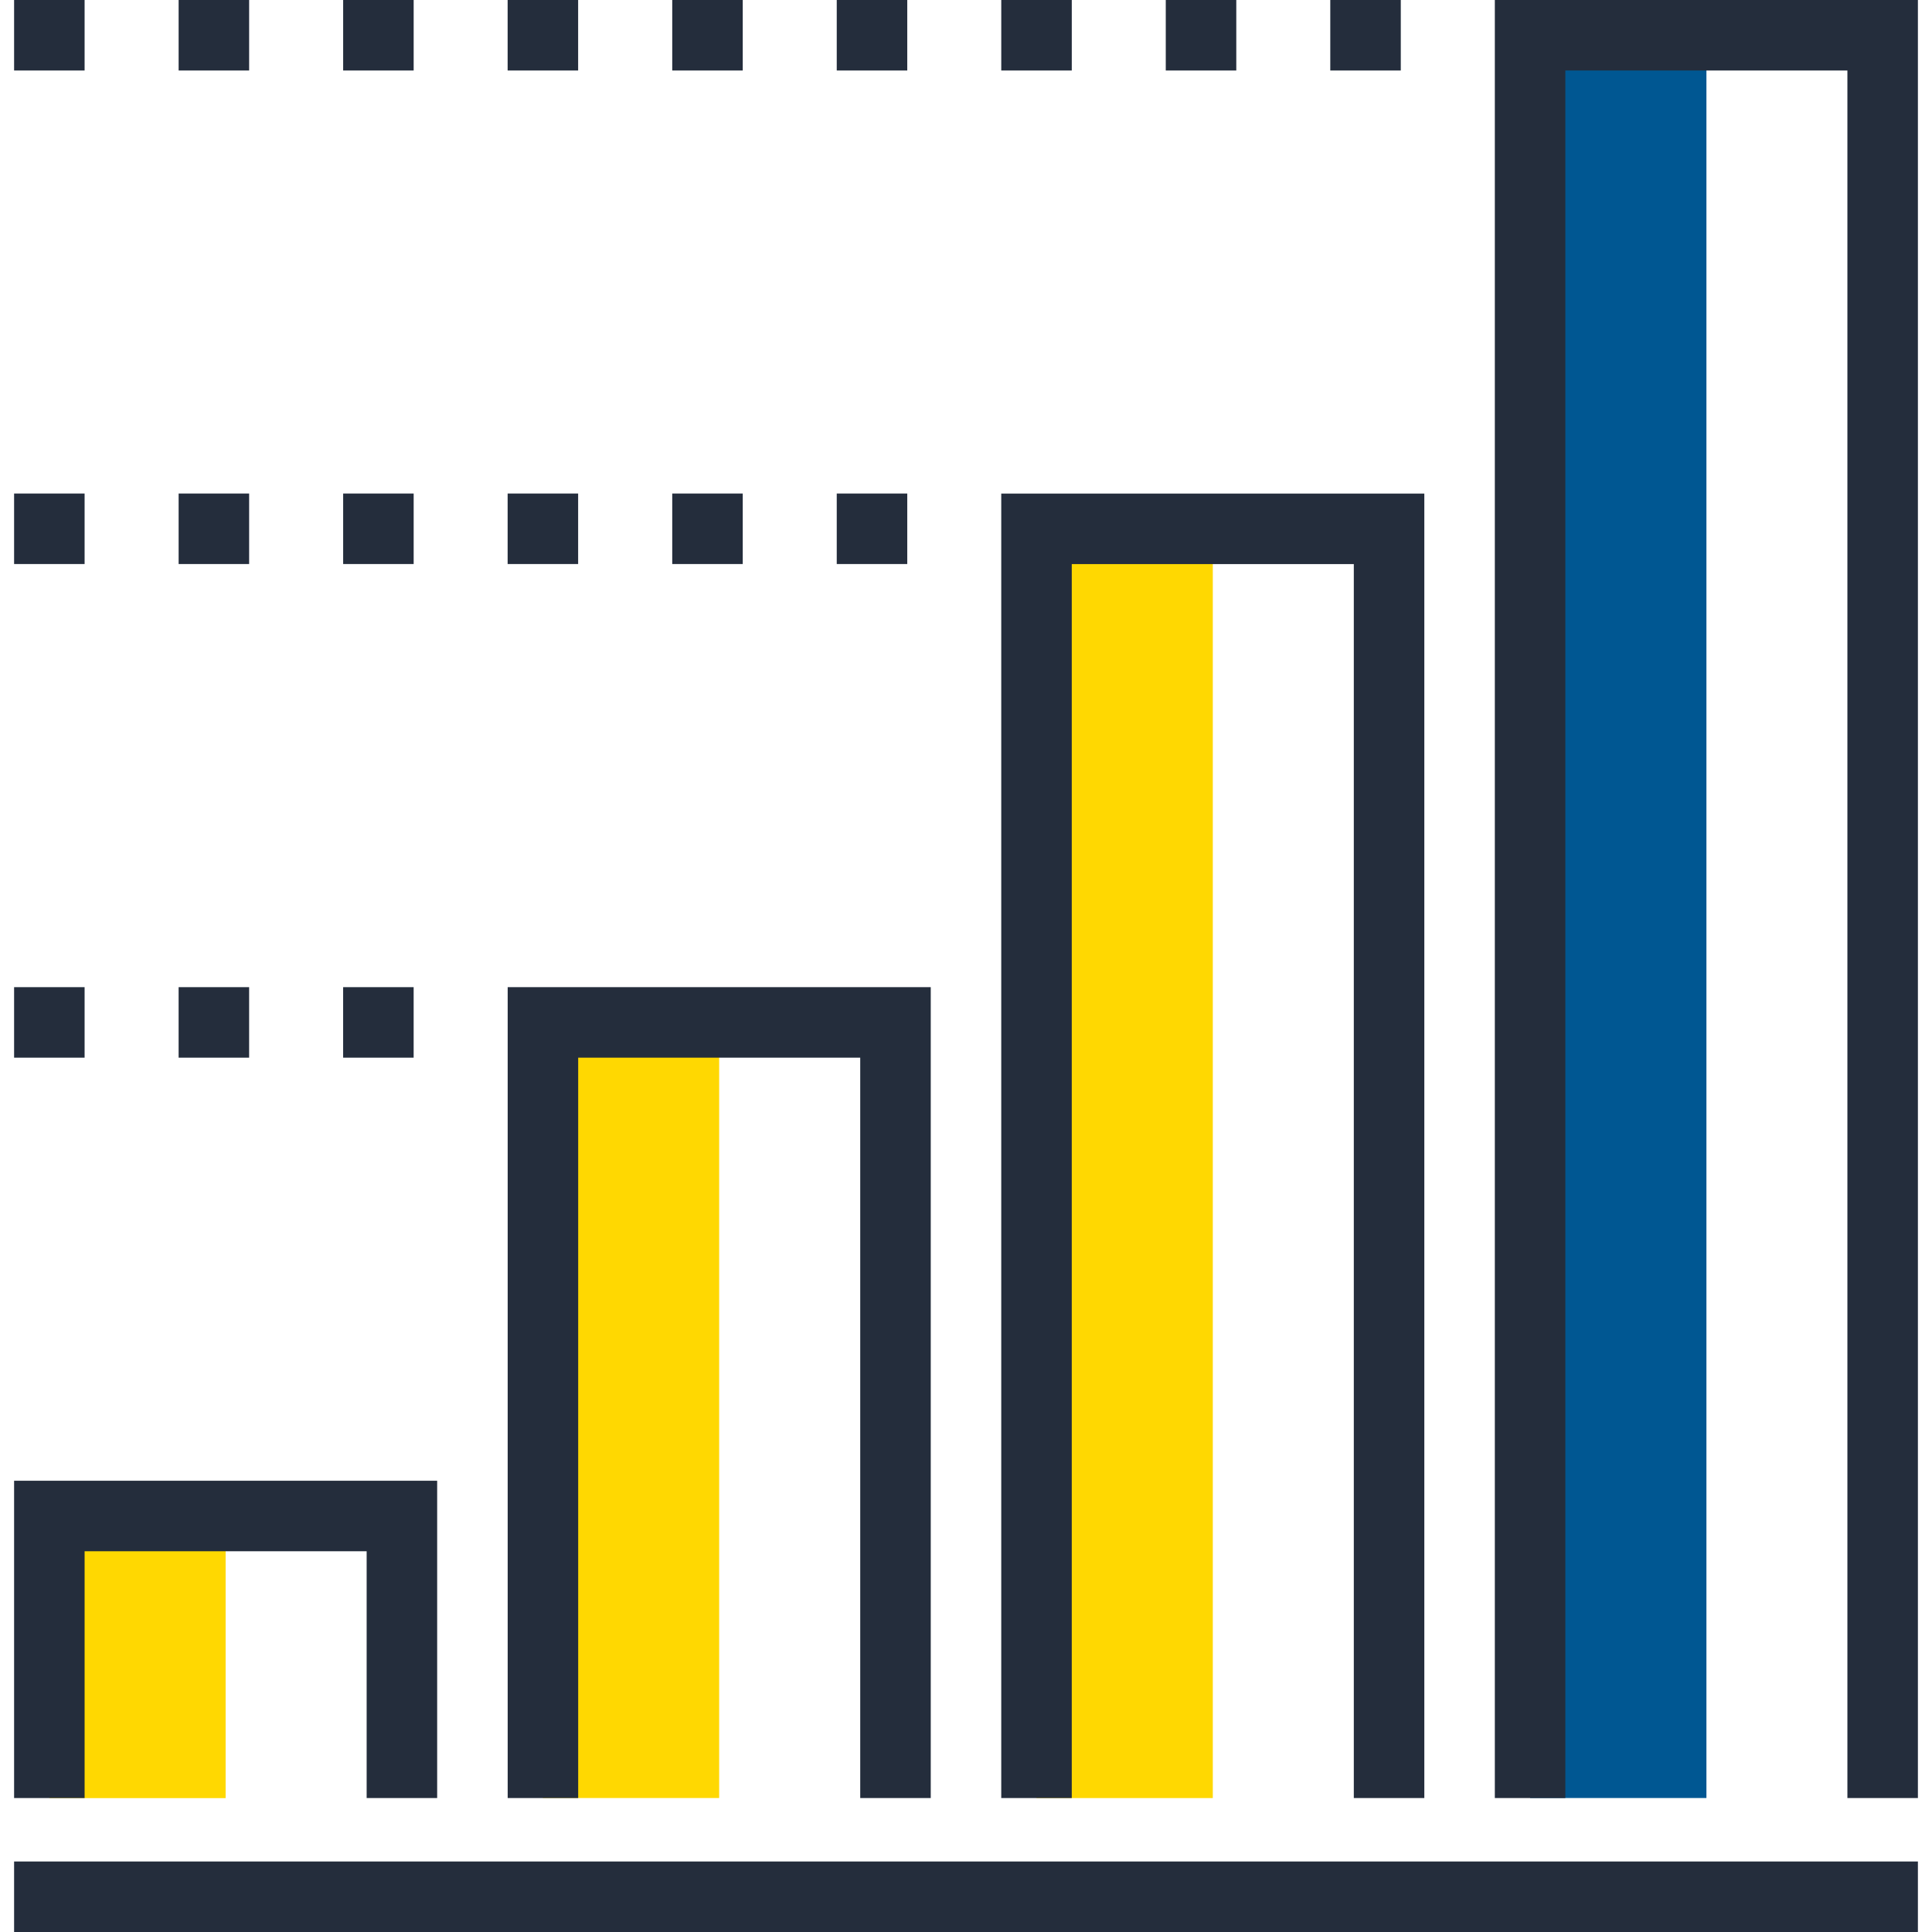 <?xml version="1.0" encoding="iso-8859-1"?>
<!-- Generator: Adobe Illustrator 19.0.0, SVG Export Plug-In . SVG Version: 6.00 Build 0)  -->
<svg version="1.1" id="Layer_1" xmlns="http://www.w3.org/2000/svg" xmlns:xlink="http://www.w3.org/1999/xlink" x="0px" y="0px"
	 viewBox="0 0 511.997 511.997" style="enable-background:new 0 0 511.997 511.997;" xml:space="preserve">
<rect x="13.078" y="401.766" style="fill:#ffd801;" width="46.715" height="74.752"/>
<polygon style="fill:#242D3C;" points="115.852,476.498 97.166,476.498 97.166,411.095 22.422,411.095 22.422,476.498 
	3.736,476.498 3.736,392.41 115.852,392.41 "/>
<rect x="143.871" y="270.95" style="fill:#ffd801;" width="46.715" height="205.542"/>
<polygon style="fill:#242D3C;" points="246.657,476.498 227.969,476.498 227.969,280.292 153.225,280.292 153.225,476.498 
	134.54,476.498 134.54,261.604 246.657,261.604 "/>
<rect x="274.687" y="140.147" style="fill:#ffd801;" width="46.717" height="336.358"/>
<polygon style="fill:#242D3C;" points="377.458,476.498 358.772,476.498 358.772,149.489 284.028,149.489 284.028,476.498 
	265.34,476.498 265.34,130.803 377.458,130.803 "/>
<rect x="405.503" y="9.341" style="fill:#005792;" width="46.715" height="467.149"/>
<g>
	<polygon style="fill:#242D3C;" points="508.261,476.498 489.576,476.498 489.576,18.685 414.831,18.685 414.831,476.498 
		396.143,476.498 396.143,0 508.261,0 	"/>
	<rect x="3.736" y="493.312" style="fill:#242D3C;" width="504.525" height="18.685"/>
	<rect x="3.736" y="261.606" style="fill:#242D3C;" width="18.685" height="18.688"/>
	<rect x="47.336" y="261.606" style="fill:#242D3C;" width="18.685" height="18.688"/>
	<rect x="90.935" y="261.606" style="fill:#242D3C;" width="18.685" height="18.688"/>
	<rect x="3.736" y="130.79" style="fill:#242D3C;" width="18.685" height="18.685"/>
	<rect x="47.338" y="130.79" style="fill:#242D3C;" width="18.685" height="18.685"/>
	<rect x="90.94" y="130.79" style="fill:#242D3C;" width="18.683" height="18.685"/>
	<rect x="134.527" y="130.79" style="fill:#242D3C;" width="18.685" height="18.685"/>
	<rect x="178.149" y="130.79" style="fill:#242D3C;" width="18.685" height="18.685"/>
	<rect x="221.746" y="130.79" style="fill:#242D3C;" width="18.685" height="18.685"/>
	<rect x="3.736" style="fill:#242D3C;" width="18.685" height="18.685"/>
	<rect x="47.338" style="fill:#242D3C;" width="18.685" height="18.685"/>
	<rect x="90.94" style="fill:#242D3C;" width="18.683" height="18.685"/>
	<rect x="134.527" style="fill:#242D3C;" width="18.685" height="18.685"/>
	<rect x="178.149" style="fill:#242D3C;" width="18.685" height="18.685"/>
	<rect x="221.746" style="fill:#242D3C;" width="18.685" height="18.685"/>
	<rect x="265.343" style="fill:#242D3C;" width="18.688" height="18.685"/>
	<rect x="308.939" style="fill:#242D3C;" width="18.688" height="18.685"/>
	<rect x="352.536" style="fill:#242D3C;" width="18.685" height="18.685"/>
</g>
<g>
</g>
<g>
</g>
<g>
</g>
<g>
</g>
<g>
</g>
<g>
</g>
<g>
</g>
<g>
</g>
<g>
</g>
<g>
</g>
<g>
</g>
<g>
</g>
<g>
</g>
<g>
</g>
<g>
</g>
</svg>
